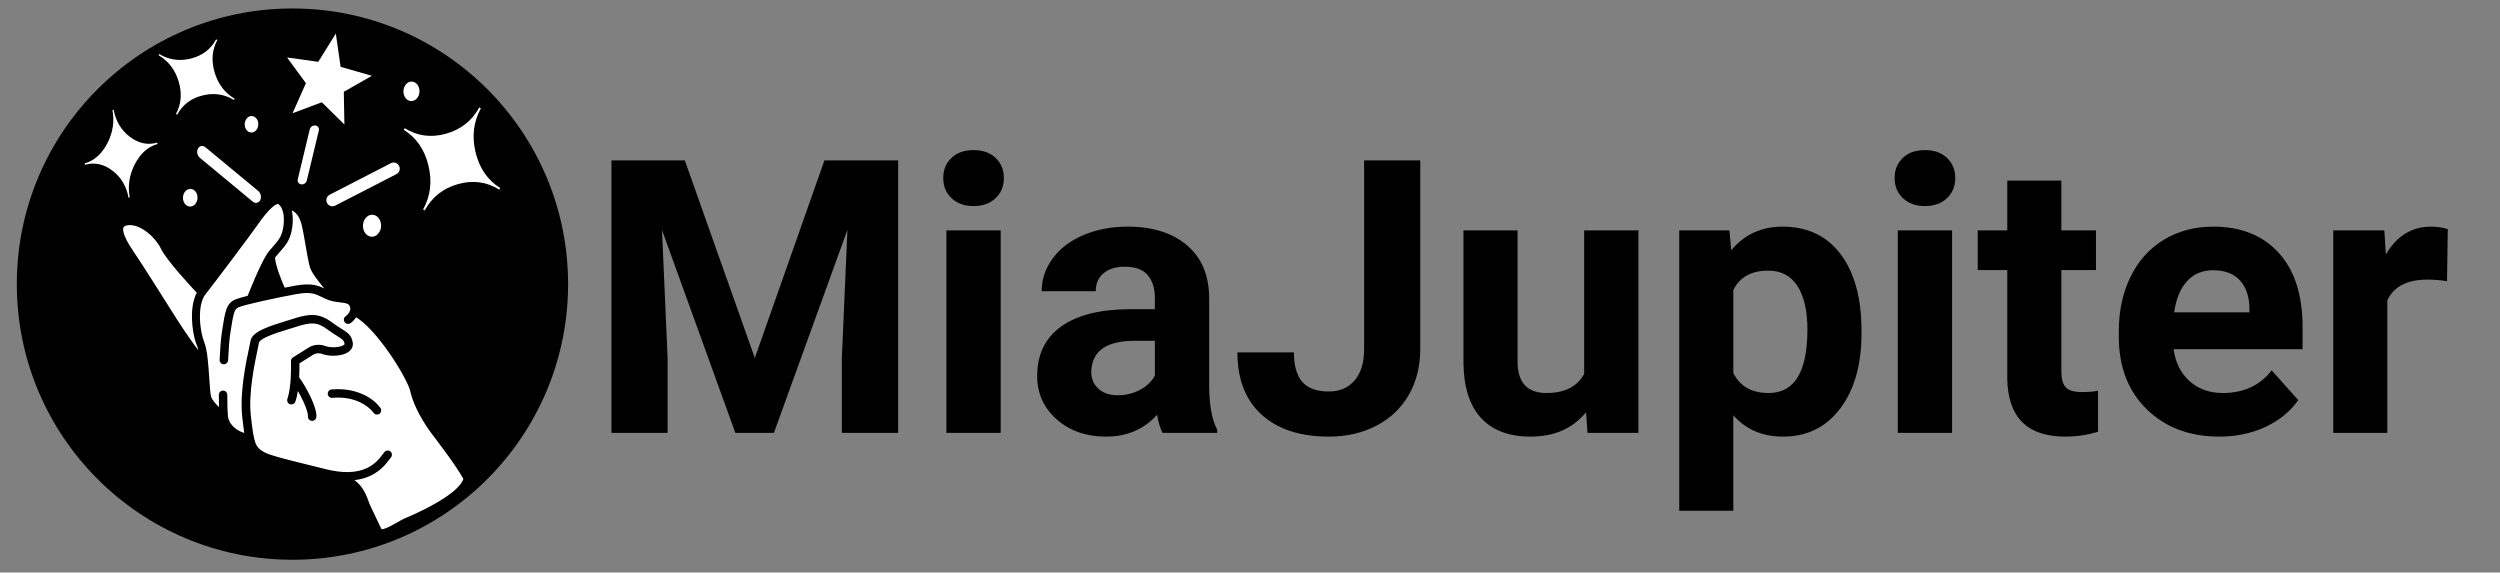 <?xml version="1.0" encoding="utf-8"?>
<!-- Generator: Adobe Illustrator 16.0.2, SVG Export Plug-In . SVG Version: 6.00 Build 0)  -->
<!DOCTYPE svg PUBLIC "-//W3C//DTD SVG 1.1//EN" "http://www.w3.org/Graphics/SVG/1.1/DTD/svg11.dtd">
<svg version="1.1" id="Layer_3" xmlns="http://www.w3.org/2000/svg" xmlns:xlink="http://www.w3.org/1999/xlink" x="0px" y="0px"
	 width="2752.575px" height="630.34px" viewBox="0 0 2752.575 630.34" enable-background="new 0 0 2752.575 630.34"
	 xml:space="preserve">
<rect x="0" y="0" width="2752.575" height="630.34" fill="#808080" stroke="none"/>
<g>
	<g>
		<path fill="currentColor" d="M754.007,176.608l77.063,217.574l76.646-217.574h81.178v299.988h-62.02v-82l6.18-141.55l-80.969,223.55
			h-42.445l-80.766-223.344l6.183,141.344v82h-61.813V176.608H754.007z"/>
	</g>
	<g>
		<path fill="currentColor" d="M1038.546,195.975c0-8.926,2.986-16.276,8.965-22.047c5.97-5.77,14.113-8.652,24.413-8.652
			c10.159,0,18.266,2.883,24.309,8.652c6.049,5.771,9.069,13.121,9.069,22.047c0,9.064-3.057,16.481-9.17,22.252
			c-6.111,5.77-14.184,8.655-24.208,8.655c-10.028,0-18.104-2.886-24.212-8.655C1041.599,212.456,1038.546,205.039,1038.546,195.975
			z M1101.796,476.597h-59.748V253.664h59.748V476.597z"/>
	</g>
	<g>
		<path fill="currentColor" d="M1280.017,476.597c-2.75-5.355-4.735-12.019-5.977-19.984c-14.422,16.069-33.169,24.105-56.246,24.105
			c-21.838,0-39.938-6.317-54.291-18.956c-14.354-12.633-21.529-28.565-21.529-47.801c0-23.623,8.755-41.754,26.271-54.391
			c17.511-12.639,42.817-19.027,75.925-19.163h27.402v-12.774c0-10.303-2.646-18.543-7.932-24.726
			c-5.293-6.179-13.636-9.272-25.036-9.272c-10.025,0-17.891,2.407-23.592,7.213c-5.699,4.81-8.549,11.404-8.549,19.781h-59.549
			c0-12.912,3.987-24.863,11.955-35.852c7.963-10.986,19.229-19.604,33.789-25.857c14.554-6.248,30.903-9.376,49.039-9.376
			c27.465,0,49.27,6.903,65.412,20.708c16.139,13.805,24.211,33.208,24.211,58.203v96.633c0.134,21.152,3.092,37.157,8.86,48.006
			v3.503H1280.017L1280.017,476.597z M1230.775,435.182c8.789,0,16.896-1.957,24.313-5.871c7.419-3.914,12.909-9.168,16.484-15.762
			v-38.322h-22.252c-29.812,0-45.674,10.301-47.596,30.905l-0.205,3.503c0,7.416,2.607,13.532,7.831,18.336
			C1214.568,432.782,1221.71,435.182,1230.775,435.182z"/>
	</g>
	<g>
		<path fill="currentColor" d="M1501.918,176.608h61.813v207.684c0,19.094-4.227,35.953-12.672,50.581
			c-8.449,14.631-20.363,25.93-35.746,33.895c-15.389,7.967-32.764,11.95-52.129,11.95c-31.73,0-56.453-8.067-74.174-24.212
			c-17.717-16.135-26.577-38.971-26.577-68.506h62.223c0,14.698,3.09,25.549,9.27,32.553c6.18,7.01,15.936,10.511,29.26,10.511
			c11.811,0,21.219-4.052,28.229-12.157c7.002-8.104,10.506-19.64,10.506-34.613V176.608H1501.918z"/>
	</g>
	<g>
		<path fill="currentColor" d="M1746.28,453.932c-14.699,17.857-35.029,26.786-60.988,26.786c-23.9,0-42.133-6.868-54.705-20.604
			c-12.564-13.733-18.986-33.857-19.264-60.368V253.664h59.547v144.188c0,23.24,10.574,34.859,31.729,34.859
			c20.191,0,34.064-7.011,41.617-21.042V253.664h59.752v222.933h-56.043L1746.28,453.932z"/>
	</g>
	<g>
		<path fill="currentColor" d="M2049.565,367.189c0,34.341-7.799,61.848-23.387,82.52c-15.59,20.674-36.643,31.009-63.148,31.009
			c-22.527,0-40.73-7.831-54.602-23.486v105.075h-59.543V253.664h55.219l2.057,21.842c14.426-17.306,33.242-25.962,56.457-25.962
			c27.469,0,48.83,10.168,64.078,30.495c15.246,20.328,22.869,48.35,22.869,84.061V367.189L2049.565,367.189z M1990.02,362.865
			c0-20.74-3.678-36.743-11.025-48.006c-7.346-11.264-18.025-16.896-32.037-16.896c-18.68,0-31.525,7.145-38.527,21.428v91.275
			c7.279,14.698,20.26,22.045,38.939,22.045C1975.803,432.711,1990.02,409.428,1990.02,362.865z"/>
	</g>
	<g>
		<path fill="currentColor" d="M2086.032,195.975c0-8.926,2.988-16.276,8.963-22.047c5.975-5.77,14.113-8.652,24.418-8.652
			c10.164,0,18.264,2.883,24.309,8.652c6.047,5.771,9.068,13.121,9.068,22.047c0,9.064-3.061,16.481-9.17,22.252
			c-6.111,5.77-14.184,8.655-24.207,8.655c-10.031,0-18.1-2.886-24.213-8.655C2089.088,212.456,2086.032,205.039,2086.032,195.975z
			 M2149.286,476.597h-59.75V253.664h59.75V476.597z"/>
	</g>
	<g>
		<path fill="currentColor" d="M2269.612,198.861v54.803h38.115v43.68h-38.115v111.262c0,8.238,1.578,14.148,4.736,17.718
			c3.158,3.576,9.201,5.356,18.131,5.356c6.596,0,12.43-0.479,17.516-1.44v45.123c-11.678,3.567-23.693,5.355-36.055,5.355
			c-41.762,0-63.049-21.083-63.875-63.254v-120.12h-32.553v-43.68h32.553v-54.803H2269.612z"/>
	</g>
	<g>
		<path fill="currentColor" d="M2443.506,480.718c-32.691,0-59.309-10.026-79.84-30.081c-20.537-20.053-30.805-46.772-30.805-80.146
			v-5.77c0-22.391,4.33-42.408,12.982-60.061c8.65-17.647,20.91-31.247,36.775-40.795c15.867-9.545,33.961-14.321,54.291-14.321
			c30.494,0,54.496,9.618,72.01,28.847s26.27,46.495,26.27,81.794v24.313h-141.959c1.92,14.563,7.723,26.238,17.41,35.027
			c9.684,8.791,21.941,13.186,36.779,13.186c22.938,0,40.863-8.309,53.773-24.932l29.26,32.763
			c-8.936,12.636-21.02,22.493-36.268,29.563C2478.946,477.181,2462.047,480.718,2443.506,480.718z M2436.708,297.551
			c-11.814,0-21.396,4.002-28.742,12.004c-7.35,8.005-12.053,19.456-14.115,34.354h82.828v-4.761
			c-0.275-13.242-3.85-23.487-10.711-30.729C2459.092,301.171,2449.34,297.551,2436.708,297.551z"/>
	</g>
	<g>
		<path fill="currentColor" d="M2694.25,309.502c-8.104-1.099-15.248-1.648-21.43-1.648c-22.527,0-37.293,7.621-44.297,22.869v145.874
			h-59.541V253.664h56.244l1.648,26.581c11.951-20.467,28.5-30.701,49.654-30.701c6.596,0,12.771,0.896,18.543,2.681
			L2694.25,309.502z"/>
	</g>
</g>
<circle cx="322.001" cy="312.815" r="303.491"/>
<path d="M481.205,470.578l0.512-0.131c-5.859-7.853-17.808-26.558-20.997-41.486c-1.853-8.755-11.931-27.514-24.5-45.512
	c-8.724-12.529-25.574-34.605-41.143-43.029c0.022-1.954-0.309-4.001-1.111-6.148c-3.366-8.613-11.13-9.481-17.95-10.306
	c-0.566-0.075-1.132-0.147-1.694-0.222c-8.89-9.556-22.448-25.59-24.251-31.555c-1.334-4.457-3.001-14.086-4.644-23.342
	c-1.806-10.337-3.479-20.131-5.109-25.449c-3.989-13.038-12.396-20.6-23.835-21.49c-1.197-1.582-2.587-2.941-4.165-4.063
	c-2.215-1.552-4.902-2.136-7.757-1.632c-7.467,1.35-16.692,10.275-28.982,28.096c-4.948,7.227-39.552,53.369-52.952,70.656
	c-9.978-10.688-32.208-35.492-36.42-44.67c-3.334-7.27-10.169-15.433-17.843-21.356c-12.11-9.354-21.955-10.319-28.077-9.433
	c-7.409,1.063-10.577,4.857-11.913,7.859c-3.281,7.351,0.273,18.217,11.045,34.138c9.597,14.118,32.782,50.851,48.078,75.142
	c13.965,22.16,29.68,42.365,33.533,47.236c0.345,4.417,0.663,8.902,0.934,13.127c0.634,9.609,1.148,17.154,2.183,21.226
	c2.357,9.12,14.136,19.075,18.586,22.555c1.26,6.427,5.011,12.414,10.737,17.069c5.036,4.082,11.318,6.93,17.97,8.185
	c0.371,1.385,0.776,2.703,1.239,3.894c2.957,7.889,7.589,11.733,14.157,15.397c7.298,4.057,26.613,8.805,47.052,13.813
	c16.824,4.101,34.182,8.343,42.859,11.863c13.497,5.418,16.738,14.284,21.148,26.525c1.105,3.184,2.345,6.427,3.784,9.814
	c0.567,1.35,1.709,2.278,3.016,2.651c0.553,0.372,8.183,12.56,8.884,12.666c4.265,0.627,15.34-2.623,26.512-7.065l25.335-14.138
	c9.98-3.989,34.038-16.873,45.956-27.679l4.713-4.124c2.298-1.172-1.569-7.338-2.699-9.648
	C505.003,503.48,486.869,478.172,481.205,470.578z M304.168,319.029c-6.652,1.391-13.446,2.83-19.709,4.248
	c3.117-7.672,7.495-17.937,11.57-26.427v-0.005C298.31,304.967,301.839,313.575,304.168,319.029z"/>
<g>
	<path fill="#FFFFFF" d="M211.33,350.037l-0.007,0.002c0.197,10.743,2.26,22.463,5.319,29.871c0.637,1.517,1.197,3.443,1.662,5.725
		c-6.599-8.844-15.326-21.133-23.5-34.045c-15.465-24.509-38.793-61.494-48.543-75.815c-12.105-17.796-10.959-23.895-10.316-25.314
		c0.542-1.276,2.153-2.104,4.747-2.462c13.873-1.99,31.088,14.09,36.385,25.613c5.791,12.6,35.267,44.139,39.576,48.726
		C212.083,330.768,211.228,341.764,211.33,350.037z"/>
	<path fill="#FFFFFF" d="M320.967,254.75c1.537-6.994,1.836-14.27,0.819-20.487c-0.16-0.923-0.347-1.78-0.537-2.636
		c1.486,0.678,2.825,1.572,4.108,2.757c2.677,2.55,4.765,6.224,6.187,10.94c1.458,4.82,3.187,14.808,4.846,24.447
		c1.744,10.039,3.357,19.523,4.894,24.588c1.71,5.707,9.157,15.398,15.893,23.381c-6.812-3.34-14.414-6.461-32.104-3.256
		l0.076,0.026c-3.582,0.643-7.564,1.379-11.727,2.225c-3.839-8.715-10.239-24.801-10.567-33.102c0.337-0.442,0.625-0.87,0.926-1.245
		c1.6-1.967,3.168-3.709,4.641-5.414C313.907,270.726,318.614,265.344,320.967,254.75z"/>
	<path fill="#FFFFFF" d="M446.568,570.301c-6.203,2.484-21.087,12.844-26.513,12.367c-1.004-2.503-12.118-24.982-12.991-27.364
		c-3.646-10.031-7.14-19.628-16.706-26.682c4.653-0.527,8.831-1.49,12.513-2.767c14.74-5.115,22.168-15.021,26.352-20.655
		c0.494-0.607,0.896-1.179,1.312-1.705c1.582-2.015,1.218-4.933-0.794-6.513c-2.02-1.584-4.935-1.222-6.519,0.793
		c-0.448,0.594-0.896,1.18-1.42,1.852c-3.394,4.489-8.469,11.299-17.794,15.73c-11.525,5.464-26.715,5.848-45.144,1.269
		c-7.118-1.874-14.971-3.823-22.667-5.655c-18.174-4.453-38.765-9.475-44.979-12.968c-10.248-5.729-11.542-9.139-15.025-40.306
		c-2.808-24.985,4.219-57.781,7.553-73.551c0.657-3.104,1.167-5.562,1.438-7.123c0.012-0.111,0.535-2.681,9.917-6.81
		c6.65-2.905,15.333-5.592,22.995-7.923c2.805-0.864,5.404-1.66,7.846-2.45c16.382-5.25,23.288-5.522,34.582,2.882
		c4.322,3.225,7.854,5.422,10.706,7.204c6.164,3.835,7.479,4.796,8.111,8.646c0.067,0.196,0.067,0.522-0.653,1.096
		c-3.488,2.787-14.153,3.822-21.253,1.074c-0.373-0.146-9.264-3.524-18.121,2.266c-6.825,4.433-16.604,10.382-16.687,10.462
		c-1.436,0.879-2.288,2.475-2.256,4.151c0.051,0.141,0.278,8.922-0.314,18.955l0.046,0.147c-0.534,7.845-1.566,16.453-3.638,22.388
		c-0.843,2.413,0.405,5.073,2.82,5.924c2.408,0.845,5.073-0.408,5.923-2.818c1.207-3.404,2.116-7.521,2.76-11.77
		c2.17,3.764,4.251,7.706,6,11.499c4.119,8.894,5.305,14.347,5.102,16.264c-0.258,2.536,1.568,4.832,4.122,5.139
		c0.683,0.096,1.415,0,2.042-0.216c1.646-0.569,2.929-2.047,3.106-3.898c0.593-5.639-2.912-14.632-5.896-21.2
		c-3.649-7.855-8.329-16.012-13.034-22.522c0.34-6.529,0.35-12.29,0.279-15.467c3.366-2.035,9.76-5.996,14.624-9.202
		c4.703-3.047,9.315-1.498,9.621-1.387c4.404,1.729,10.155,2.506,15.789,2.125c3.573-0.207,10.214-1.1,14.631-4.641
		c3.183-2.569,4.637-6.063,4.036-9.819c-1.287-8.243-5.918-11.086-12.359-15.099c-2.7-1.672-6.087-3.754-10.067-6.775
		c-14.52-10.822-24.961-10.076-43.007-4.305c-2.392,0.775-4.995,1.572-7.745,2.414c-7.905,2.418-16.901,5.16-24.004,8.326
		c-9.718,4.241-14.485,8.506-15.379,13.758c-0.223,1.379-0.75,3.789-1.392,6.785c-3.482,16.245-10.651,50.071-7.71,76.536
		c0.787,7.107,1.475,13.013,2.216,17.966c-9.728-2.977-17.024-10.227-17.968-18.43c-0.421-3.868-0.708-12.675-0.718-23.646
		c-0.017-2.545-2.103-4.644-4.652-4.631c-2.547,0.019-4.645,2.102-4.633,4.649c-0.016,5.111,0.058,9.7,0.165,13.63
		c-4.105-4.007-7.896-8.505-8.748-11.896c-0.847-3.235-1.387-11.193-1.928-19.647c-0.998-14.91-2.128-31.787-5.659-40.236
		c-2.145-5.229-4.441-15.455-4.631-26.469c-0.206-11.555,1.931-20.715,5.967-25.859c10.369-13.151,51.031-67.233,56.467-75.205
		c14.335-20.833,20.907-23.98,23.062-24.348c0.567-0.085,0.711,0.026,0.778,0.056c3.603,2.555,5.06,7.53,5.691,11.224
		c0.792,5.101,0.561,11.159-0.716,17.032c-1.816,8.232-5.284,12.154-10.457,18.074c-1.44,1.641-3.121,3.527-4.832,5.643
		c-0.688,0.837-1.375,1.832-2.121,2.965c-0.109,0.148-0.179,0.275-0.287,0.424c-7.613,12.037-18.366,38.961-20.997,45.627
		c-5.888,1.502-10.547,2.791-13.066,3.828c-5.297,2.109-8.41,5.524-10.458,11.344c-1.841,5.199-3.01,12.777-4.784,24.252
		c-1.39,8.847-2.17,21.771-2.573,31.092c-0.132,2.602,1.859,4.729,4.457,4.862c2.549,0.148,4.733-1.859,4.865-4.457
		c0.604-12.975,1.431-23.417,2.484-30.081c3.519-22.889,4.386-26.346,9.493-28.385c7.347-2.927,40.615-10.232,63.209-14.33
		c15.691-2.834,20.938-0.258,27.569,3.037c2.351,1.143,4.983,2.453,8.145,3.586c4.628,1.6,8.939,2.112,12.776,2.52
		c6.839,0.773,9.158,1.333,10.41,4.48c2.281,5.78-4.285,10.504-4.64,10.73c-2.109,1.438-2.626,4.331-1.188,6.441
		c1.208,1.75,3.455,2.439,5.345,1.781c0.394-0.131,0.762-0.313,1.118-0.545c1.881-1.307,4.343-3.625,6.199-6.551
		c10.042,6.07,23.279,20.271,36.638,39.48c13.236,19.028,21.8,36.047,23.151,42.421c3.529,16.591,15.979,36.331,22.761,45.384
		c5.205,6.955,26.875,34.818,35.563,50.729C504.244,545.431,455.054,566.932,446.568,570.301z"/>
</g>
<path d="M399.463,434.122c-10.246-4.604-21.839-6.411-34.371-5.305c-2.563,0.239-4.44,2.462-4.198,5.021
	c0.238,2.564,2.46,4.441,5.022,4.199c10.961-0.939,20.994,0.549,29.77,4.521c6.595,2.952,12.282,7.351,15.616,11.977
	c1.229,1.679,3.401,2.33,5.281,1.679c0.438-0.149,0.806-0.334,1.192-0.63c2.08-1.477,2.523-4.389,1.047-6.468
	c-2.516-3.501-8.359-10.063-19.32-15.007L399.463,434.122z"/>
<g>
	<g>
		<path fill="#FFFFFF" d="M284.394,137.223c-0.234,5.021-3.772,8.92-7.905,8.709c-4.138-0.211-7.296-4.451-7.064-9.474
			c0.234-5.028,3.77-8.926,7.905-8.718C281.465,127.954,284.625,132.193,284.394,137.223z"/>
	</g>
	<g>
		<path fill="#FFFFFF" d="M461.864,101.009c-0.273,5.925-4.453,10.519-9.334,10.271c-4.876-0.249-8.604-5.249-8.329-11.175
			c0.272-5.924,4.443-10.53,9.322-10.283C458.407,90.074,462.14,95.081,461.864,101.009z"/>
	</g>
	<g>
		<path fill="#FFFFFF" d="M419.586,249.051c-0.311,6.682-5.027,11.875-10.529,11.595c-5.51-0.282-9.722-5.933-9.417-12.614
			c0.315-6.689,5.029-11.885,10.538-11.603C415.683,236.709,419.894,242.358,419.586,249.051z"/>
	</g>
	<g>
		<polygon fill="#FFFFFF" points="375.014,73.582 409.461,83.463 378.547,101.068 379.198,137.101 354.344,112.596 322.099,124.678 
			336.813,91.602 316.046,63.279 350.41,68.069 369.751,36.967 		"/>
	</g>
	<g>
		<path fill="#FFFFFF" d="M217.468,218.125c-0.25,5.36-4.038,9.523-8.453,9.299c-4.418-0.227-7.801-4.754-7.553-10.117
			c0.25-5.376,4.033-9.537,8.454-9.312C214.333,208.219,217.718,212.748,217.468,218.125z"/>
	</g>
	<g>
		<path fill="#FFFFFF" d="M141.549,217.695c-2.332-12.689-8.287-22.658-17.875-29.908c-9.577-7.232-19.614-9.346-30.112-6.336
			l-0.29-1.553c10.494-3.007,18.792-10.38,24.903-22.122c6.097-11.739,7.981-23.941,5.646-36.642l1.296-0.366
			c2.315,12.649,8.278,22.608,17.869,29.868c9.588,7.272,19.616,9.385,30.112,6.377l0.285,1.551
			c-10.487,3.01-18.788,10.38-24.887,22.122c-6.108,11.728-7.988,23.938-5.661,36.642L141.549,217.695L141.549,217.695z"/>
	</g>
	<g>
		<path fill="#FFFFFF" d="M196.756,89.92c-3.811-12.903-11.17-22.582-22.071-29.041l0.713-1.328
			c10.903,6.463,22.594,8.072,35.09,4.83c12.499-3.242,21.643-10.262,27.454-21.059l1.336,0.792
			c-5.789,10.765-6.792,22.61-2.989,35.534c3.795,12.916,11.158,22.602,22.063,29.063l-0.713,1.324
			c-10.901-6.461-22.608-8.079-35.093-4.828c-12.495,3.232-21.643,10.262-27.448,21.052l-1.34-0.794
			C199.563,114.676,200.574,102.822,196.756,89.92z"/>
	</g>
	<g>
		<path fill="#FFFFFF" d="M471.7,182.184c-4.251-17.506-13.286-30.602-27.104-39.258l0.998-1.803
			c13.818,8.651,28.938,10.695,45.336,6.131c16.414-4.566,28.686-14.238,36.83-29.006l1.688,1.06
			c-8.101,14.72-10.041,30.866-5.812,48.41c4.239,17.527,13.263,30.614,27.095,39.283l-0.996,1.807
			c-13.83-8.657-28.941-10.7-45.353-6.136c-16.414,4.568-28.681,14.239-36.813,29.008l-1.7-1.061
			C474.009,215.852,475.949,199.701,471.7,182.184z"/>
	</g>
	<g>
		<path fill="#FFFFFF" d="M364.001,226.822c1.63,0.521,3.459,0.409,5.141-0.451l67.392-34.693c3.27-1.682,4.575-5.789,2.878-9.064
			c-1.692-3.281-5.795-4.604-9.063-2.917l-67.391,34.688c-3.272,1.684-4.573,5.787-2.88,9.067c0.871,1.688,2.299,2.848,3.929,3.374
			L364.001,226.822z"/>
	</g>
	<g>
		<path fill="#FFFFFF" d="M335.544,202.023c1.111-0.767,1.945-1.914,2.278-3.289l13.224-55.058c0.639-2.671-1.088-5.165-3.825-5.509
			c-2.731-0.344-5.523,1.581-6.164,4.251l-13.228,55.059c-0.637,2.667,1.09,5.164,3.825,5.506c1.402,0.179,2.783-0.198,3.895-0.962
			L335.544,202.023z"/>
	</g>
	<g>
		<path fill="#FFFFFF" d="M217.267,169.031c0.382,1.821,1.341,3.525,2.794,4.729l58.225,48.234c2.823,2.342,6.539,1.628,8.194-1.572
			c1.66-3.199,0.7-7.782-2.125-10.12l-58.224-48.235c-2.827-2.34-6.537-1.629-8.201,1.571c-0.853,1.646-1.047,3.573-0.663,5.396
			V169.031L217.267,169.031z"/>
	</g>
</g>
</svg>
